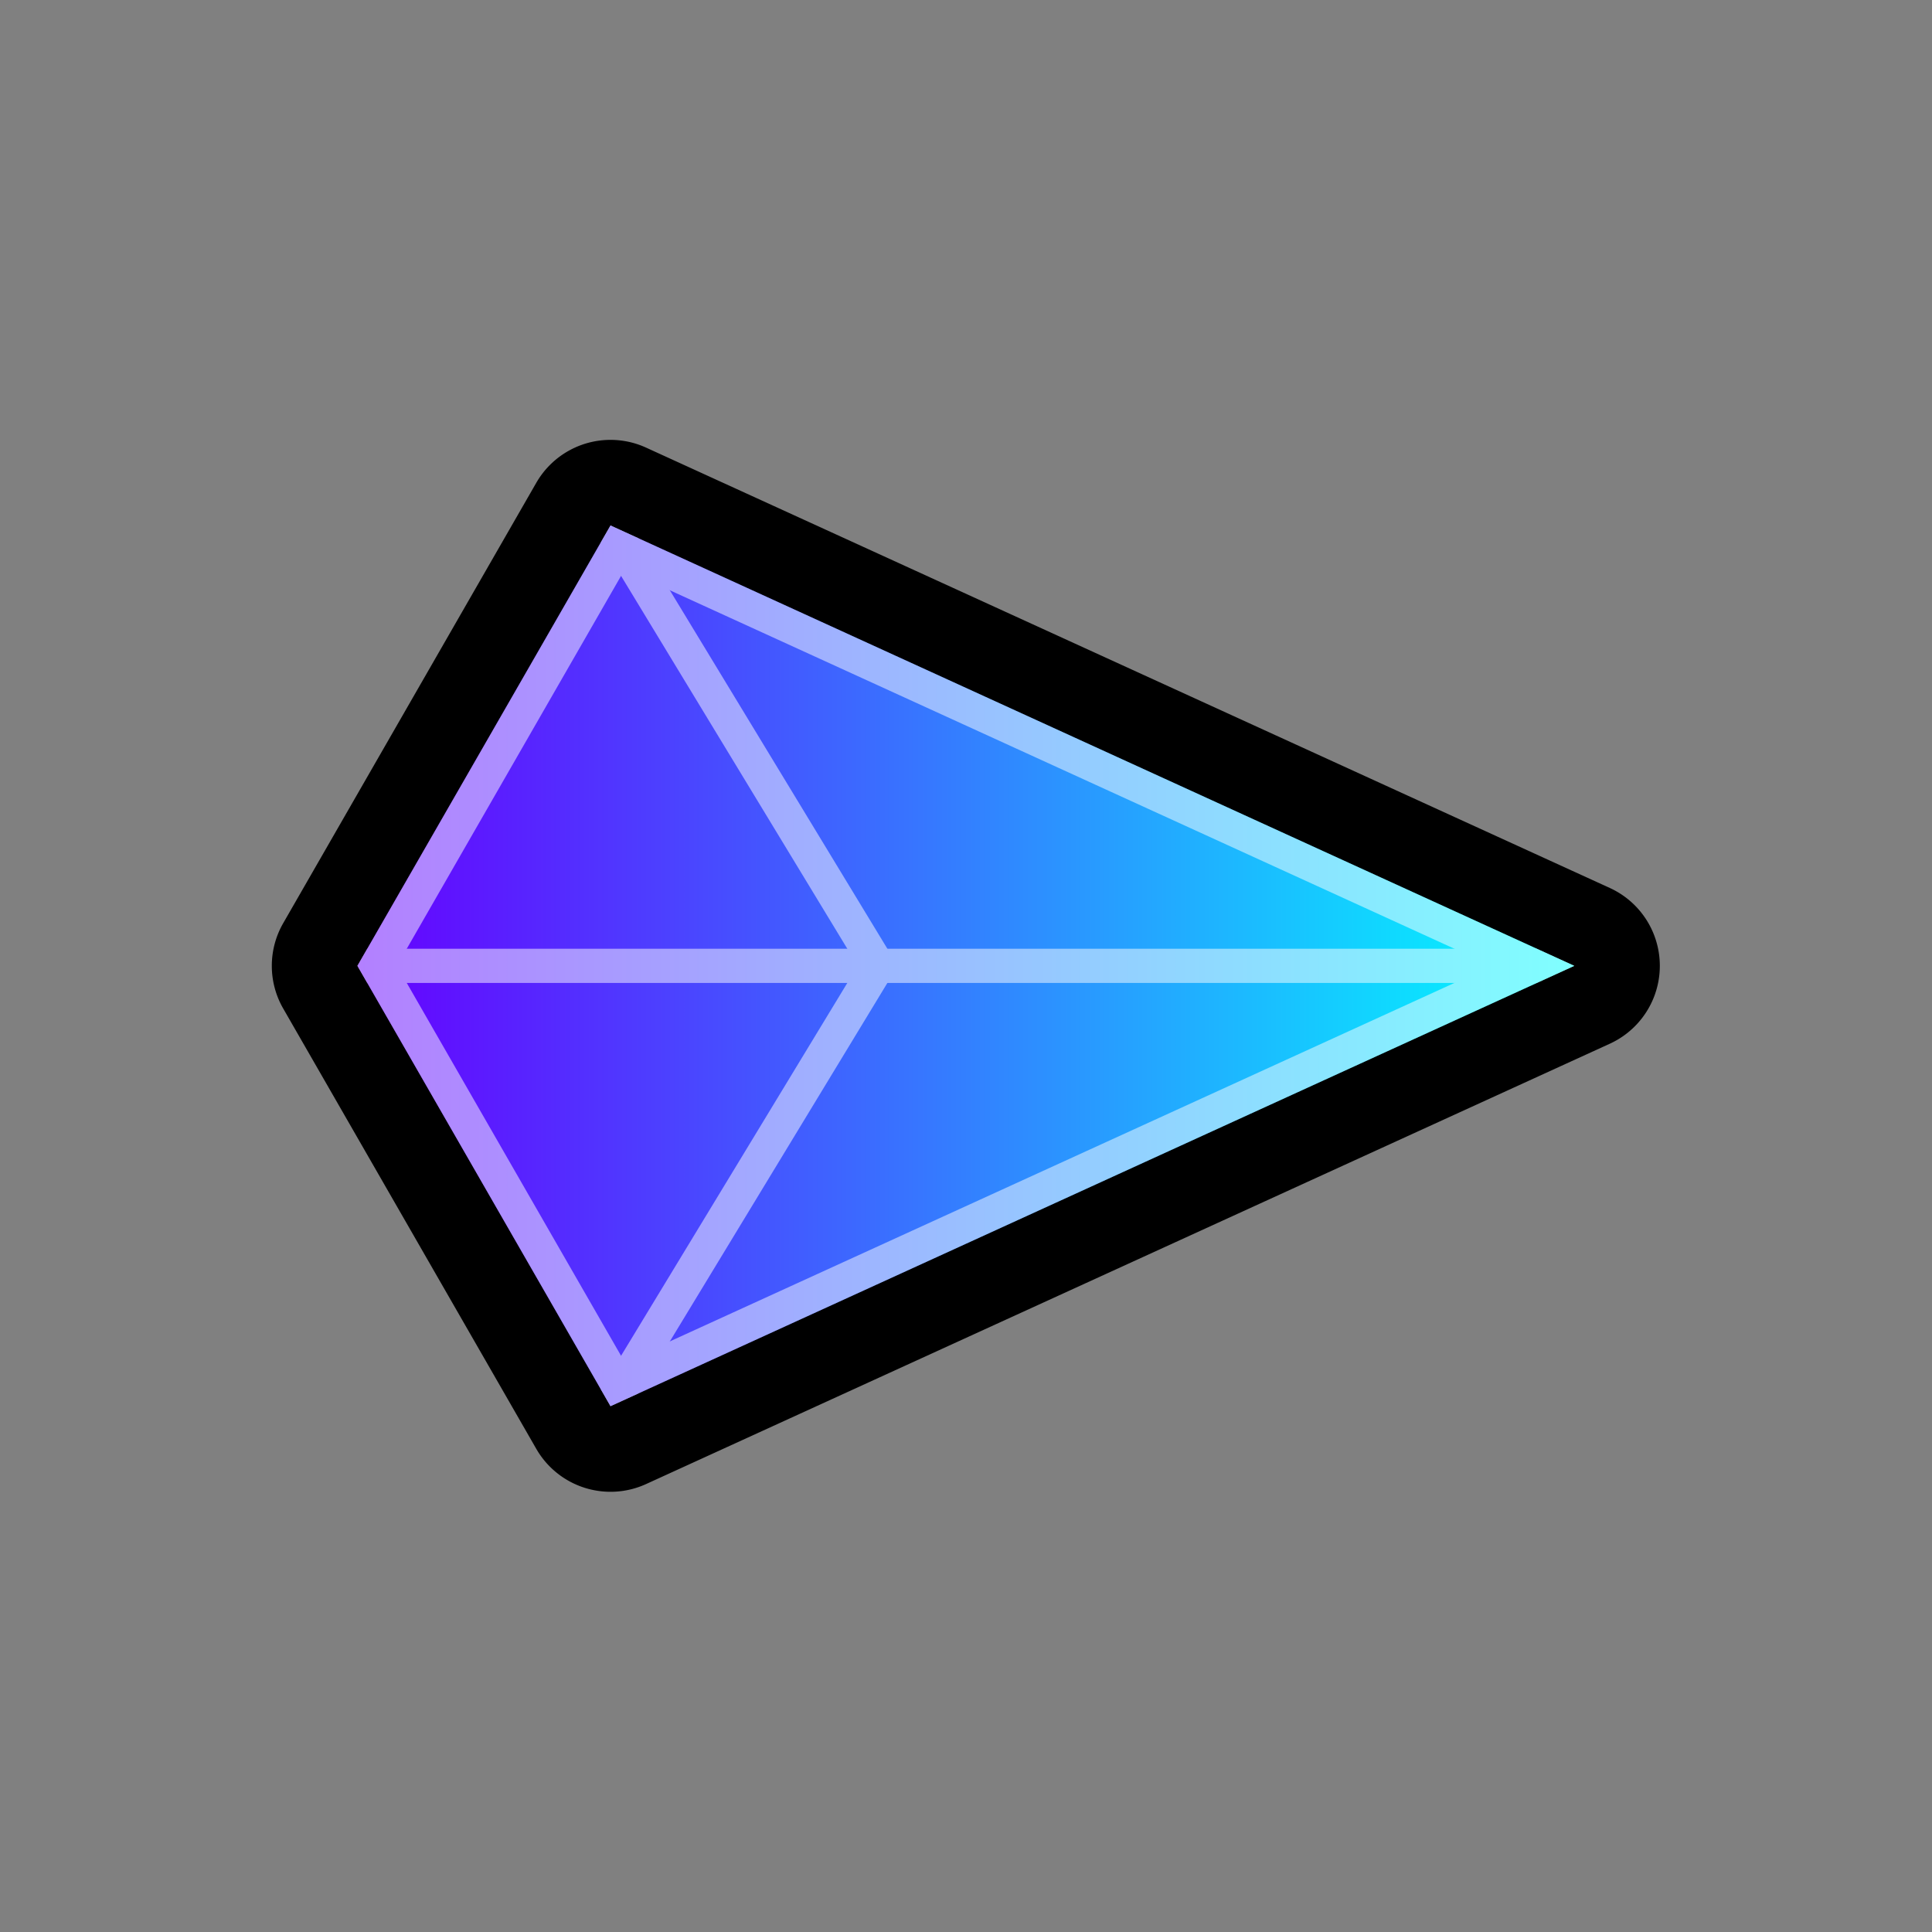 <?xml version="1.0" encoding="UTF-8" standalone="no"?>
<!-- Created with Inkscape (http://www.inkscape.org/) -->

<svg
   width="149.225mm"
   height="149.225mm"
   viewBox="0 0 149.225 149.225"
   version="1.1"
   id="svg1"
   inkscape:version="1.3.2 (091e20ef0f, 2023-11-25, custom)"
   sodipodi:docname="WaveNoGlow.svg"
   inkscape:export-filename="cube.png"
   inkscape:export-xdpi="96"
   inkscape:export-ydpi="96"
   xml:space="preserve"
   xmlns:inkscape="http://www.inkscape.org/namespaces/inkscape"
   xmlns:sodipodi="http://sodipodi.sourceforge.net/DTD/sodipodi-0.dtd"
   xmlns:xlink="http://www.w3.org/1999/xlink"
   xmlns="http://www.w3.org/2000/svg"
   xmlns:svg="http://www.w3.org/2000/svg"><rect x="0" y="0" width="149.225" height="149.225" fill="#808080" stroke="none"/><sodipodi:namedview
     id="namedview1"
     pagecolor="#4c4c4c"
     bordercolor="#eeeeee"
     borderopacity="1"
     inkscape:showpageshadow="0"
     inkscape:pageopacity="0"
     inkscape:pagecheckerboard="false"
     inkscape:deskcolor="#181825"
     inkscape:document-units="px"
     inkscape:zoom="2.7234042"
     inkscape:cx="195.34375"
     inkscape:cy="243.07813"
     inkscape:window-width="1900"
     inkscape:window-height="1019"
     inkscape:window-x="6"
     inkscape:window-y="47"
     inkscape:window-maximized="1"
     inkscape:current-layer="g20"
     showgrid="false"><inkscape:page
       x="0"
       y="0"
       width="149.225"
       height="149.225"
       id="page1"
       margin="0"
       bleed="0"
       inkscape:export-filename="../../../../../Téléchargements/wave.png"
       inkscape:export-xdpi="96"
       inkscape:export-ydpi="96" /></sodipodi:namedview><defs
     id="defs1"><inkscape:path-effect
       effect="mirror_symmetry"
       start_point="27.785,74.613"
       end_point="116.199,74.613"
       center_point="71.992,74.613"
       id="path-effect3"
       is_visible="true"
       lpeversion="1.2"
       lpesatellites=""
       mode="Y"
       discard_orig_path="false"
       fuse_paths="true"
       oposite_fuse="true"
       split_items="false"
       split_open="false"
       link_styles="false" /><inkscape:path-effect
       effect="mirror_symmetry"
       start_point="27.785,74.613"
       end_point="116.199,74.613"
       center_point="71.992,74.613"
       id="path-effect21"
       is_visible="true"
       lpeversion="1.2"
       lpesatellites=""
       mode="Y"
       discard_orig_path="false"
       fuse_paths="true"
       oposite_fuse="true"
       split_items="false"
       split_open="false"
       link_styles="false" /><inkscape:path-effect
       effect="offset"
       id="path-effect17"
       is_visible="true"
       lpeversion="1.2"
       linejoin_type="round"
       unit="px"
       offset="50"
       miter_limit="4"
       attempt_force_join="false"
       update_on_knot_move="true" /><inkscape:path-effect
       effect="mirror_symmetry"
       start_point="27.785,74.613"
       end_point="116.199,74.613"
       center_point="71.992,74.613"
       id="path-effect12"
       is_visible="true"
       lpeversion="1.2"
       lpesatellites=""
       mode="Y"
       discard_orig_path="false"
       fuse_paths="true"
       oposite_fuse="true"
       split_items="false"
       split_open="false"
       link_styles="false" /><inkscape:path-effect
       effect="offset"
       id="path-effect10"
       is_visible="true"
       lpeversion="1.2"
       linejoin_type="round"
       unit="px"
       offset="25"
       miter_limit="4"
       attempt_force_join="false"
       update_on_knot_move="true" /><inkscape:path-effect
       effect="mirror_symmetry"
       start_point="27.785,74.613"
       end_point="116.199,74.613"
       center_point="71.992,74.613"
       id="path-effect9"
       is_visible="true"
       lpeversion="1.2"
       lpesatellites=""
       mode="Y"
       discard_orig_path="false"
       fuse_paths="true"
       oposite_fuse="true"
       split_items="false"
       split_open="false"
       link_styles="false" /><inkscape:path-effect
       effect="mirror_symmetry"
       start_point="27.785,74.613"
       end_point="116.199,74.613"
       center_point="71.992,74.613"
       id="path-effect7"
       is_visible="true"
       lpeversion="1.2"
       lpesatellites=""
       mode="Y"
       discard_orig_path="false"
       fuse_paths="true"
       oposite_fuse="true"
       split_items="false"
       split_open="false"
       link_styles="false" /><inkscape:path-effect
       effect="mirror_symmetry"
       start_point="27.785,74.613"
       end_point="116.199,74.613"
       center_point="71.992,74.613"
       id="path-effect2"
       is_visible="true"
       lpeversion="1.2"
       lpesatellites=""
       mode="Y"
       discard_orig_path="false"
       fuse_paths="true"
       oposite_fuse="true"
       split_items="false"
       split_open="false"
       link_styles="false" /><linearGradient
       id="linearGradient26"
       inkscape:collect="always"><stop
         style="stop-color:#6600ff;stop-opacity:1"
         offset="0"
         id="stop26" /><stop
         style="stop-color:#00ffff;stop-opacity:1"
         offset="1"
         id="stop27" /></linearGradient><inkscape:path-effect
       effect="fillet_chamfer"
       id="path-effect16"
       is_visible="true"
       lpeversion="1"
       nodesatellites_param="F,0,0,1,0,3,0,1 @ F,0,0,1,0,3,0,1 @ F,0,0,1,0,3,0,1 @ F,0,0,1,0,3,0,1"
       radius="3"
       unit="px"
       method="auto"
       mode="F"
       chamfer_steps="1"
       flexible="false"
       use_knot_distance="true"
       apply_no_radius="true"
       apply_with_radius="true"
       only_selected="false"
       hide_knots="false" /><inkscape:path-effect
       effect="mirror_symmetry"
       start_point="67.733,15.949"
       end_point="67.733,78.449"
       center_point="67.733,47.199"
       id="path-effect15"
       is_visible="true"
       lpeversion="1.2"
       lpesatellites=""
       mode="free"
       discard_orig_path="false"
       fuse_paths="false"
       oposite_fuse="false"
       split_items="false"
       split_open="false"
       link_styles="false" /><inkscape:path-effect
       effect="mirror_symmetry"
       start_point="53.494,16.005"
       end_point="53.494,88.609"
       center_point="53.494,52.307"
       id="path-effect13"
       is_visible="true"
       lpeversion="1.2"
       lpesatellites=""
       mode="free"
       discard_orig_path="false"
       fuse_paths="false"
       oposite_fuse="false"
       split_items="false"
       split_open="false"
       link_styles="false" /><inkscape:path-effect
       effect="fillet_chamfer"
       id="path-effect5"
       is_visible="true"
       lpeversion="1"
       nodesatellites_param="F,0,0,1,0,0,0,1 @ F,0,0,1,0,16.938,0,1 @ F,0,0,1,0,7.038,0,1 @ F,0,0,1,0,7.038,0,1 @ F,0,0,1,0,0,0,1"
       radius="0"
       unit="px"
       method="auto"
       mode="F"
       chamfer_steps="1"
       flexible="false"
       use_knot_distance="true"
       apply_no_radius="true"
       apply_with_radius="true"
       only_selected="false"
       hide_knots="false" /><inkscape:path-effect
       effect="mirror_symmetry"
       start_point="67.733,0"
       end_point="67.733,137.199"
       center_point="67.733,68.599"
       id="path-effect4"
       is_visible="true"
       lpeversion="1.2"
       lpesatellites=""
       mode="free"
       discard_orig_path="false"
       fuse_paths="false"
       oposite_fuse="false"
       split_items="false"
       split_open="false"
       link_styles="false" /><linearGradient
       inkscape:collect="always"
       xlink:href="#linearGradient26"
       id="linearGradient3"
       x1="27.785"
       y1="74.613"
       x2="116.199"
       y2="74.612"
       gradientUnits="userSpaceOnUse" /><clipPath
       clipPathUnits="userSpaceOnUse"
       id="clipPath21"><path
         style="display:inline;fill:url(#linearGradient21);stroke-width:13.229;stroke-linecap:round;stroke-linejoin:round;paint-order:stroke fill markers"
         d="M 46.174,42.617 27.785,74.613 46.174,106.607 116.199,74.613 Z"
         id="path21"
         inkscape:path-effect="#path-effect21"
         inkscape:original-d="M 27.785323,74.61251 46.174031,42.618139 116.19884,74.612529 Z" /></clipPath><linearGradient
       inkscape:collect="always"
       xlink:href="#linearGradient26"
       id="linearGradient21"
       gradientUnits="userSpaceOnUse"
       x1="27.785"
       y1="74.613"
       x2="116.199"
       y2="74.612" /></defs><g
     inkscape:label="Calque 1"
     inkscape:groupmode="layer"
     id="layer1"><path
       style="display:inline;mix-blend-mode:normal;fill:#000000;stroke-width:12.443;stroke-linecap:round;stroke-linejoin:round;paint-order:stroke fill markers"
       d="m 46.541,36.406 a 6.222,6.222 0 0 0 -5.762,3.111 L 22.391,71.514 a 6.222,6.222 0 0 0 0,6.199 l 18.389,31.994 a 6.222,6.222 0 0 0 7.98,2.559 L 118.785,80.271 a 6.222,6.222 0 0 0 0,-11.316 L 48.76,36.959 a 6.222,6.222 0 0 0 -2.219,-0.553 z"
       id="path2"
       inkscape:path-effect="#path-effect2;#path-effect10"
       inkscape:original-d="M 27.785323,74.61251 46.174031,42.618139 116.19884,74.612529 Z"
       transform="matrix(1.063,0,0,1.063,-1.928,-4.713)" /><path
       style="display:inline;mix-blend-mode:normal;fill:url(#linearGradient3);stroke-width:12.443;stroke-linecap:round;stroke-linejoin:round;paint-order:stroke fill markers"
       d="M 46.174,42.617 27.785,74.613 46.174,106.607 116.199,74.613 Z"
       id="path7"
       inkscape:path-effect="#path-effect9"
       inkscape:original-d="M 27.785323,74.61251 46.174031,42.618139 116.19884,74.612529 Z"
       transform="matrix(1.063,0,0,1.063,-1.928,-4.713)" /><g
       id="g20"
       style="opacity:0.5;mix-blend-mode:normal;stroke:#ffffff;stroke-width:0.941;stroke-opacity:1"
       clip-path="url(#clipPath21)"
       transform="matrix(1.063,0,0,1.063,-1.928,-4.713)"><path
         style="display:inline;mix-blend-mode:normal;fill:none;stroke-width:4.977;stroke-linecap:round;stroke-linejoin:round;stroke-dasharray:none;paint-order:stroke fill markers"
         d="M 46.174,42.617 27.785,74.613 46.174,106.607 116.199,74.613 Z"
         id="path1"
         inkscape:path-effect="#path-effect3"
         inkscape:original-d="M 27.785323,74.61251 46.174031,42.618139 116.19884,74.612529 Z" /><path
         style="fill:#00ff7d;fill-opacity:1;stroke:#ffffff;stroke-width:2.489;stroke-linecap:round;stroke-linejoin:round;stroke-dasharray:none;stroke-opacity:1;paint-order:stroke fill markers"
         d="M 27.785,74.613 H 116.199"
         id="path17" /><path
         style="fill:none;fill-opacity:1;stroke:#ffffff;stroke-width:2.489;stroke-linecap:round;stroke-linejoin:round;stroke-dasharray:none;stroke-opacity:1;paint-order:stroke fill markers"
         d="M 46.174,42.617 65.59,74.613 46.174,106.607"
         id="path18" /></g></g></svg>
